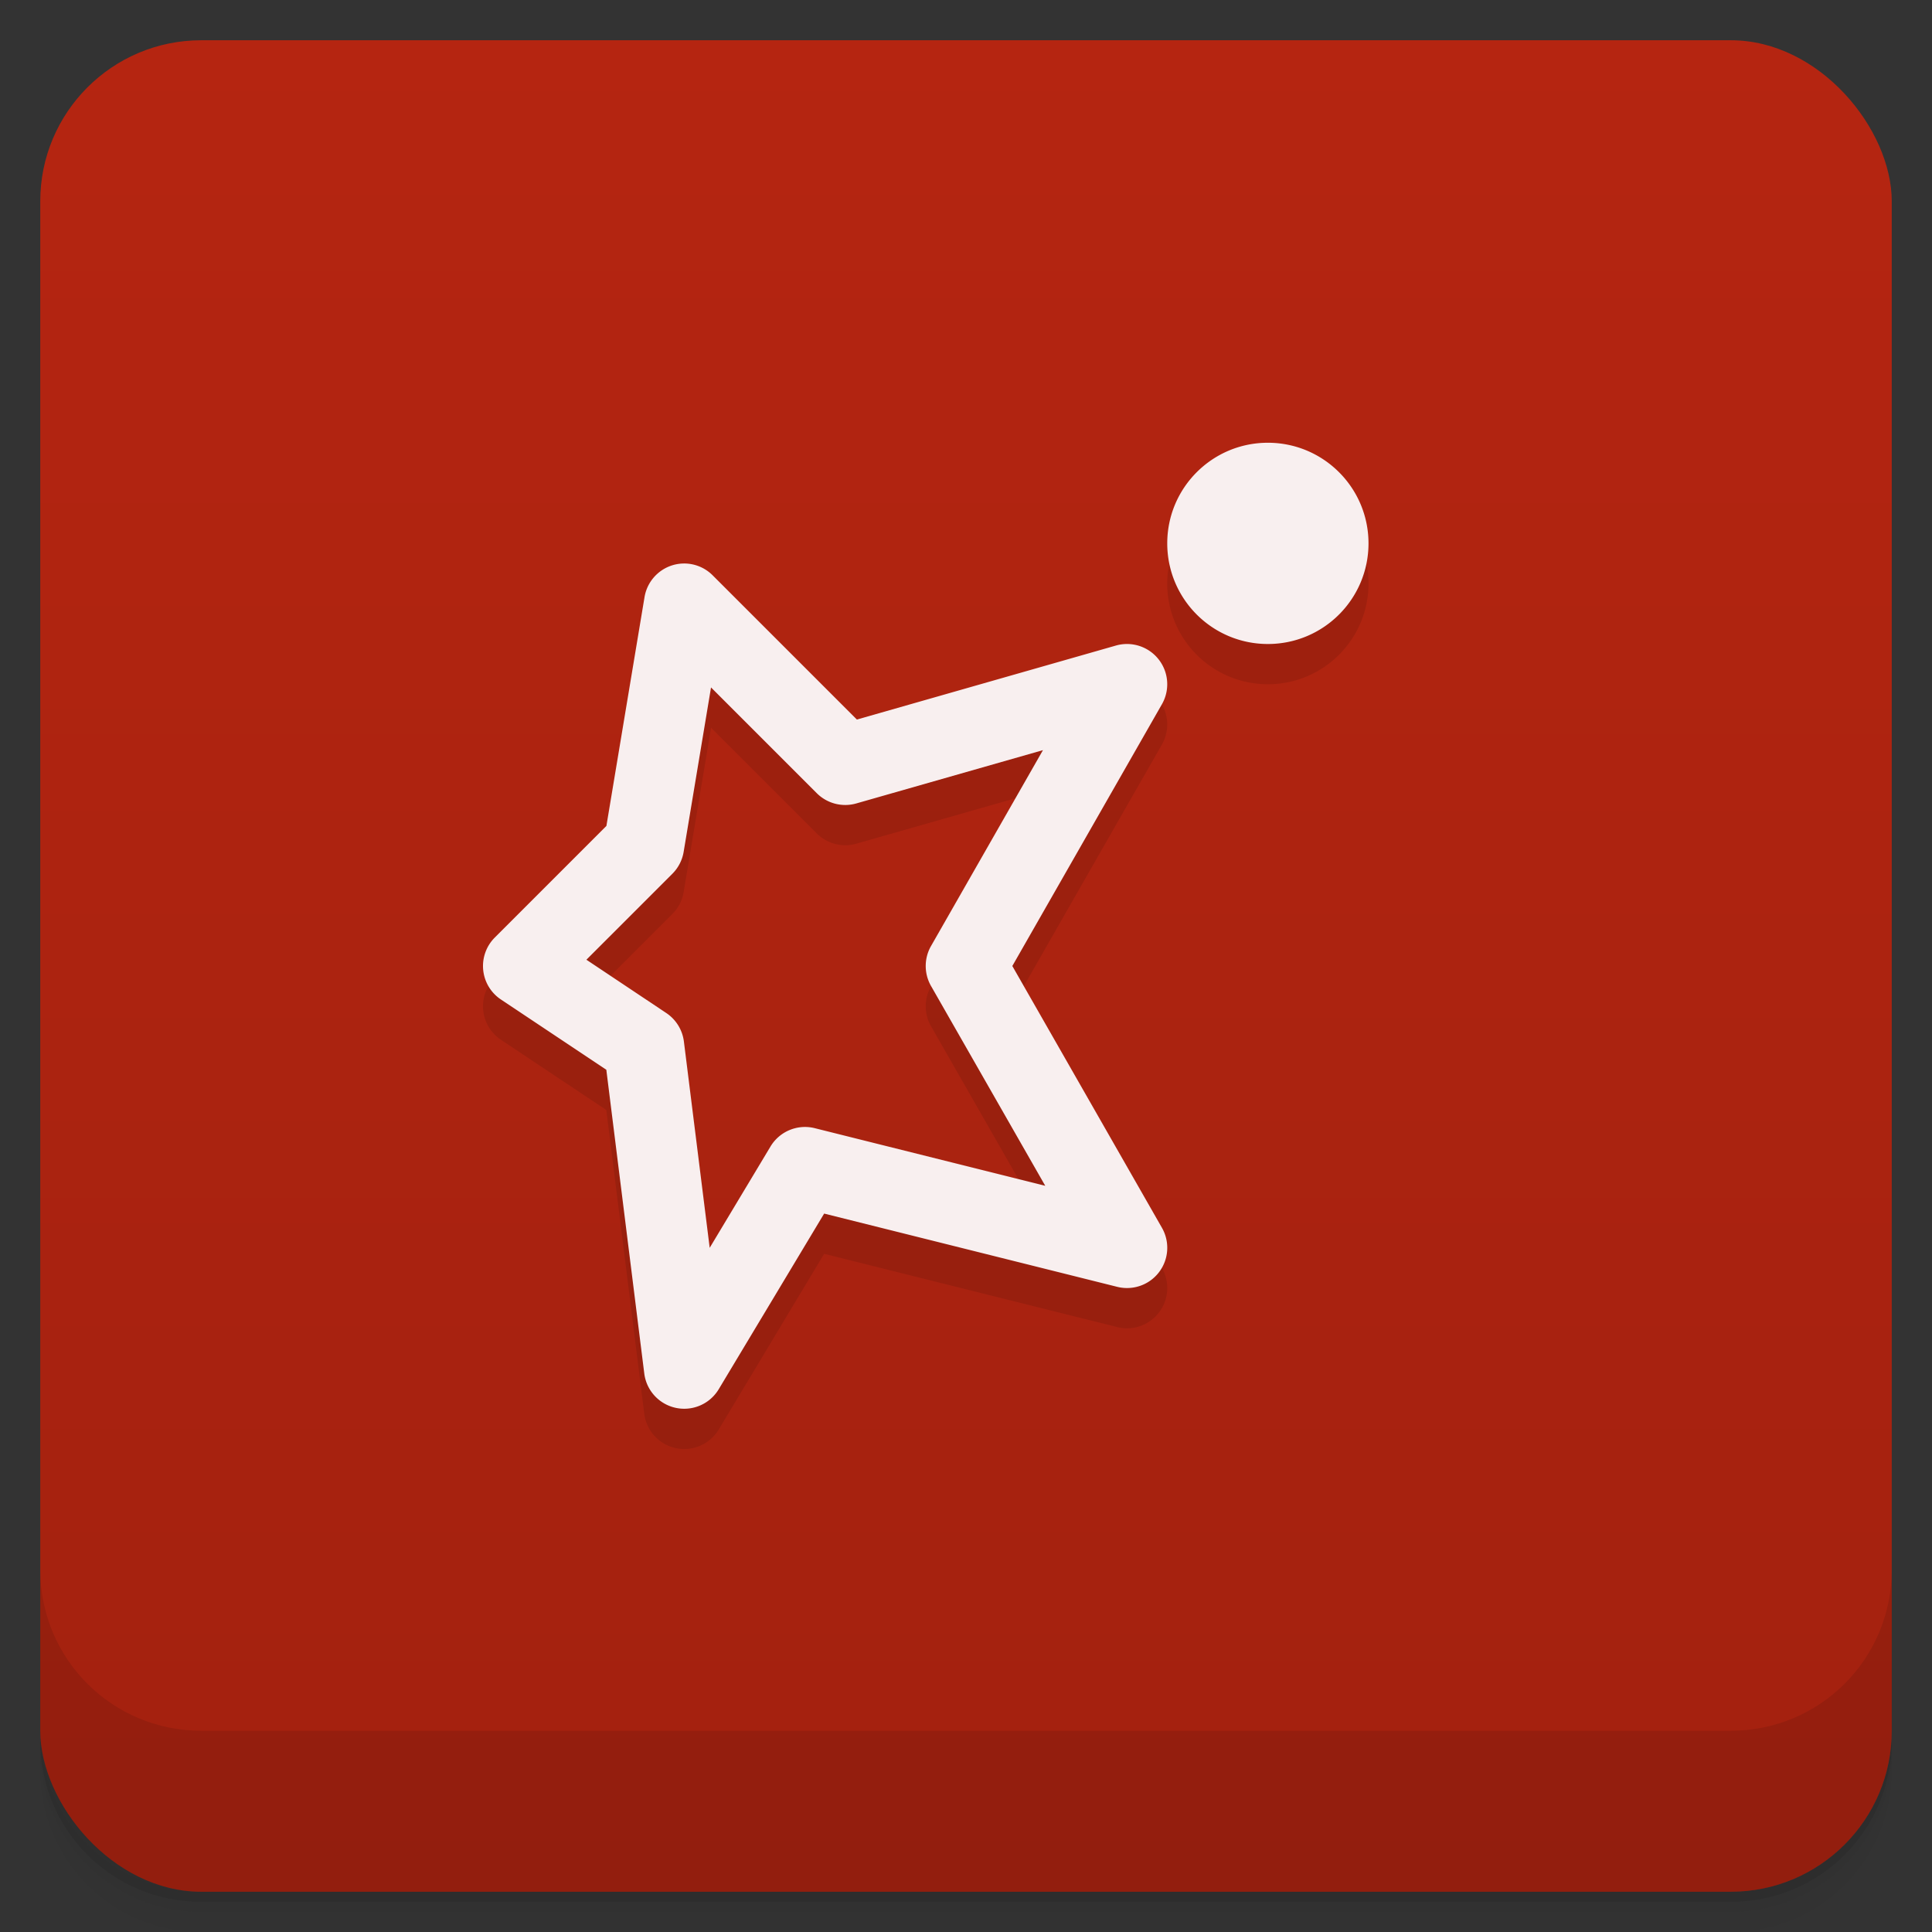 <svg version="1.1" viewBox="0 0 48 48" xmlns="http://www.w3.org/2000/svg">
 <rect x="0" y="0" width="48" height="48" fill="#333333" stroke="none"/>
 <defs>
  <linearGradient id="bg" x2="0" y1="1" y2="47" gradientUnits="userSpaceOnUse">
   <stop style="stop-color:#b52511" offset="0"/>
   <stop style="stop-color:#a3210f" offset="1"/>
  </linearGradient>
 </defs>
 <path d="m1 43v0.25c0 2.216 1.784 4 4 4h38c2.216 0 4-1.784 4-4v-0.25c0 2.216-1.784 4-4 4h-38c-2.216 0-4-1.784-4-4zm0 0.5v0.5c0 2.216 1.784 4 4 4h38c2.216 0 4-1.784 4-4v-0.5c0 2.216-1.784 4-4 4h-38c-2.216 0-4-1.784-4-4z" style="opacity:.02"/>
 <path d="m1 43.25v0.25c0 2.216 1.784 4 4 4h38c2.216 0 4-1.784 4-4v-0.25c0 2.216-1.784 4-4 4h-38c-2.216 0-4-1.784-4-4z" style="opacity:.05"/>
 <path d="m1 43v0.25c0 2.216 1.784 4 4 4h38c2.216 0 4-1.784 4-4v-0.25c0 2.216-1.784 4-4 4h-38c-2.216 0-4-1.784-4-4z" style="opacity:.1"/>
 <rect x="1" y="1" width="46" height="46" rx="4" style="fill:url(#bg)"/>
 <path d="m1 39v4c0 2.216 1.784 4 4 4h38c2.216 0 4-1.784 4-4v-4c0 2.216-1.784 4-4 4h-38c-2.216 0-4-1.784-4-4z" style="opacity:.1"/>
 <path d="m31.5 12c-1.381 0-2.5 1.119-2.5 2.5s1.119 2.5 2.5 2.5 2.5-1.119 2.5-2.5-1.119-2.5-2.5-2.5zm-14.516 3a1 1 0 0 0-0.971 0.836l-0.947 5.684-2.773 2.773a1 1 0 0 0 0.152 1.539l2.619 1.746 0.943 7.547a1 1 0 0 0 1.85 0.389l2.619-4.363 7.281 1.82a1 1 0 0 0 1.111-1.467l-3.717-6.504 3.717-6.504a1 1 0 0 0-1.145-1.457l-6.434 1.838-3.584-3.584a1 1 0 0 0-0.723-0.293zm0.682 3.08 2.627 2.627a1 1 0 0 0 0.982 0.254l4.637-1.324-2.781 4.867a1 1 0 0 0 0 0.992l2.838 4.965-5.727-1.432a1 1 0 0 0-1.1 0.457l-1.51 2.516-0.641-5.127a1 1 0 0 0-0.438-0.707l-1.984-1.324 2.137-2.137a1 1 0 0 0 0.279-0.543z" style="color-rendering:auto;color:#000000;dominant-baseline:auto;font-feature-settings:normal;font-variant-alternates:normal;font-variant-caps:normal;font-variant-ligatures:normal;font-variant-numeric:normal;font-variant-position:normal;image-rendering:auto;isolation:auto;mix-blend-mode:normal;opacity:.1;shape-padding:0;shape-rendering:auto;solid-color:#000000;text-decoration-color:#000000;text-decoration-line:none;text-decoration-style:solid;text-indent:0;text-orientation:mixed;text-transform:none;white-space:normal"/>
 <path d="m31.5 11c-1.381 0-2.5 1.119-2.5 2.5s1.119 2.5 2.5 2.5 2.5-1.119 2.5-2.5-1.119-2.5-2.5-2.5zm-14.516 3a1 1 0 0 0-0.971 0.836l-0.947 5.684-2.773 2.773a1 1 0 0 0 0.152 1.539l2.619 1.746 0.943 7.547a1 1 0 0 0 1.85 0.389l2.619-4.363 7.281 1.82a1 1 0 0 0 1.111-1.467l-3.717-6.504 3.717-6.504a1 1 0 0 0-1.145-1.457l-6.434 1.838-3.584-3.584a1 1 0 0 0-0.723-0.293zm0.682 3.08 2.627 2.627a1 1 0 0 0 0.982 0.254l4.637-1.324-2.781 4.867a1 1 0 0 0 0 0.992l2.838 4.965-5.727-1.432a1 1 0 0 0-1.1 0.457l-1.51 2.516-0.641-5.127a1 1 0 0 0-0.438-0.707l-1.984-1.324 2.137-2.137a1 1 0 0 0 0.279-0.543l0.68-4.084z" style="color-rendering:auto;color:#000000;dominant-baseline:auto;fill:#f8efef;font-feature-settings:normal;font-variant-alternates:normal;font-variant-caps:normal;font-variant-ligatures:normal;font-variant-numeric:normal;font-variant-position:normal;image-rendering:auto;isolation:auto;mix-blend-mode:normal;shape-padding:0;shape-rendering:auto;solid-color:#000000;text-decoration-color:#000000;text-decoration-line:none;text-decoration-style:solid;text-indent:0;text-orientation:mixed;text-transform:none;white-space:normal"/>
</svg>
